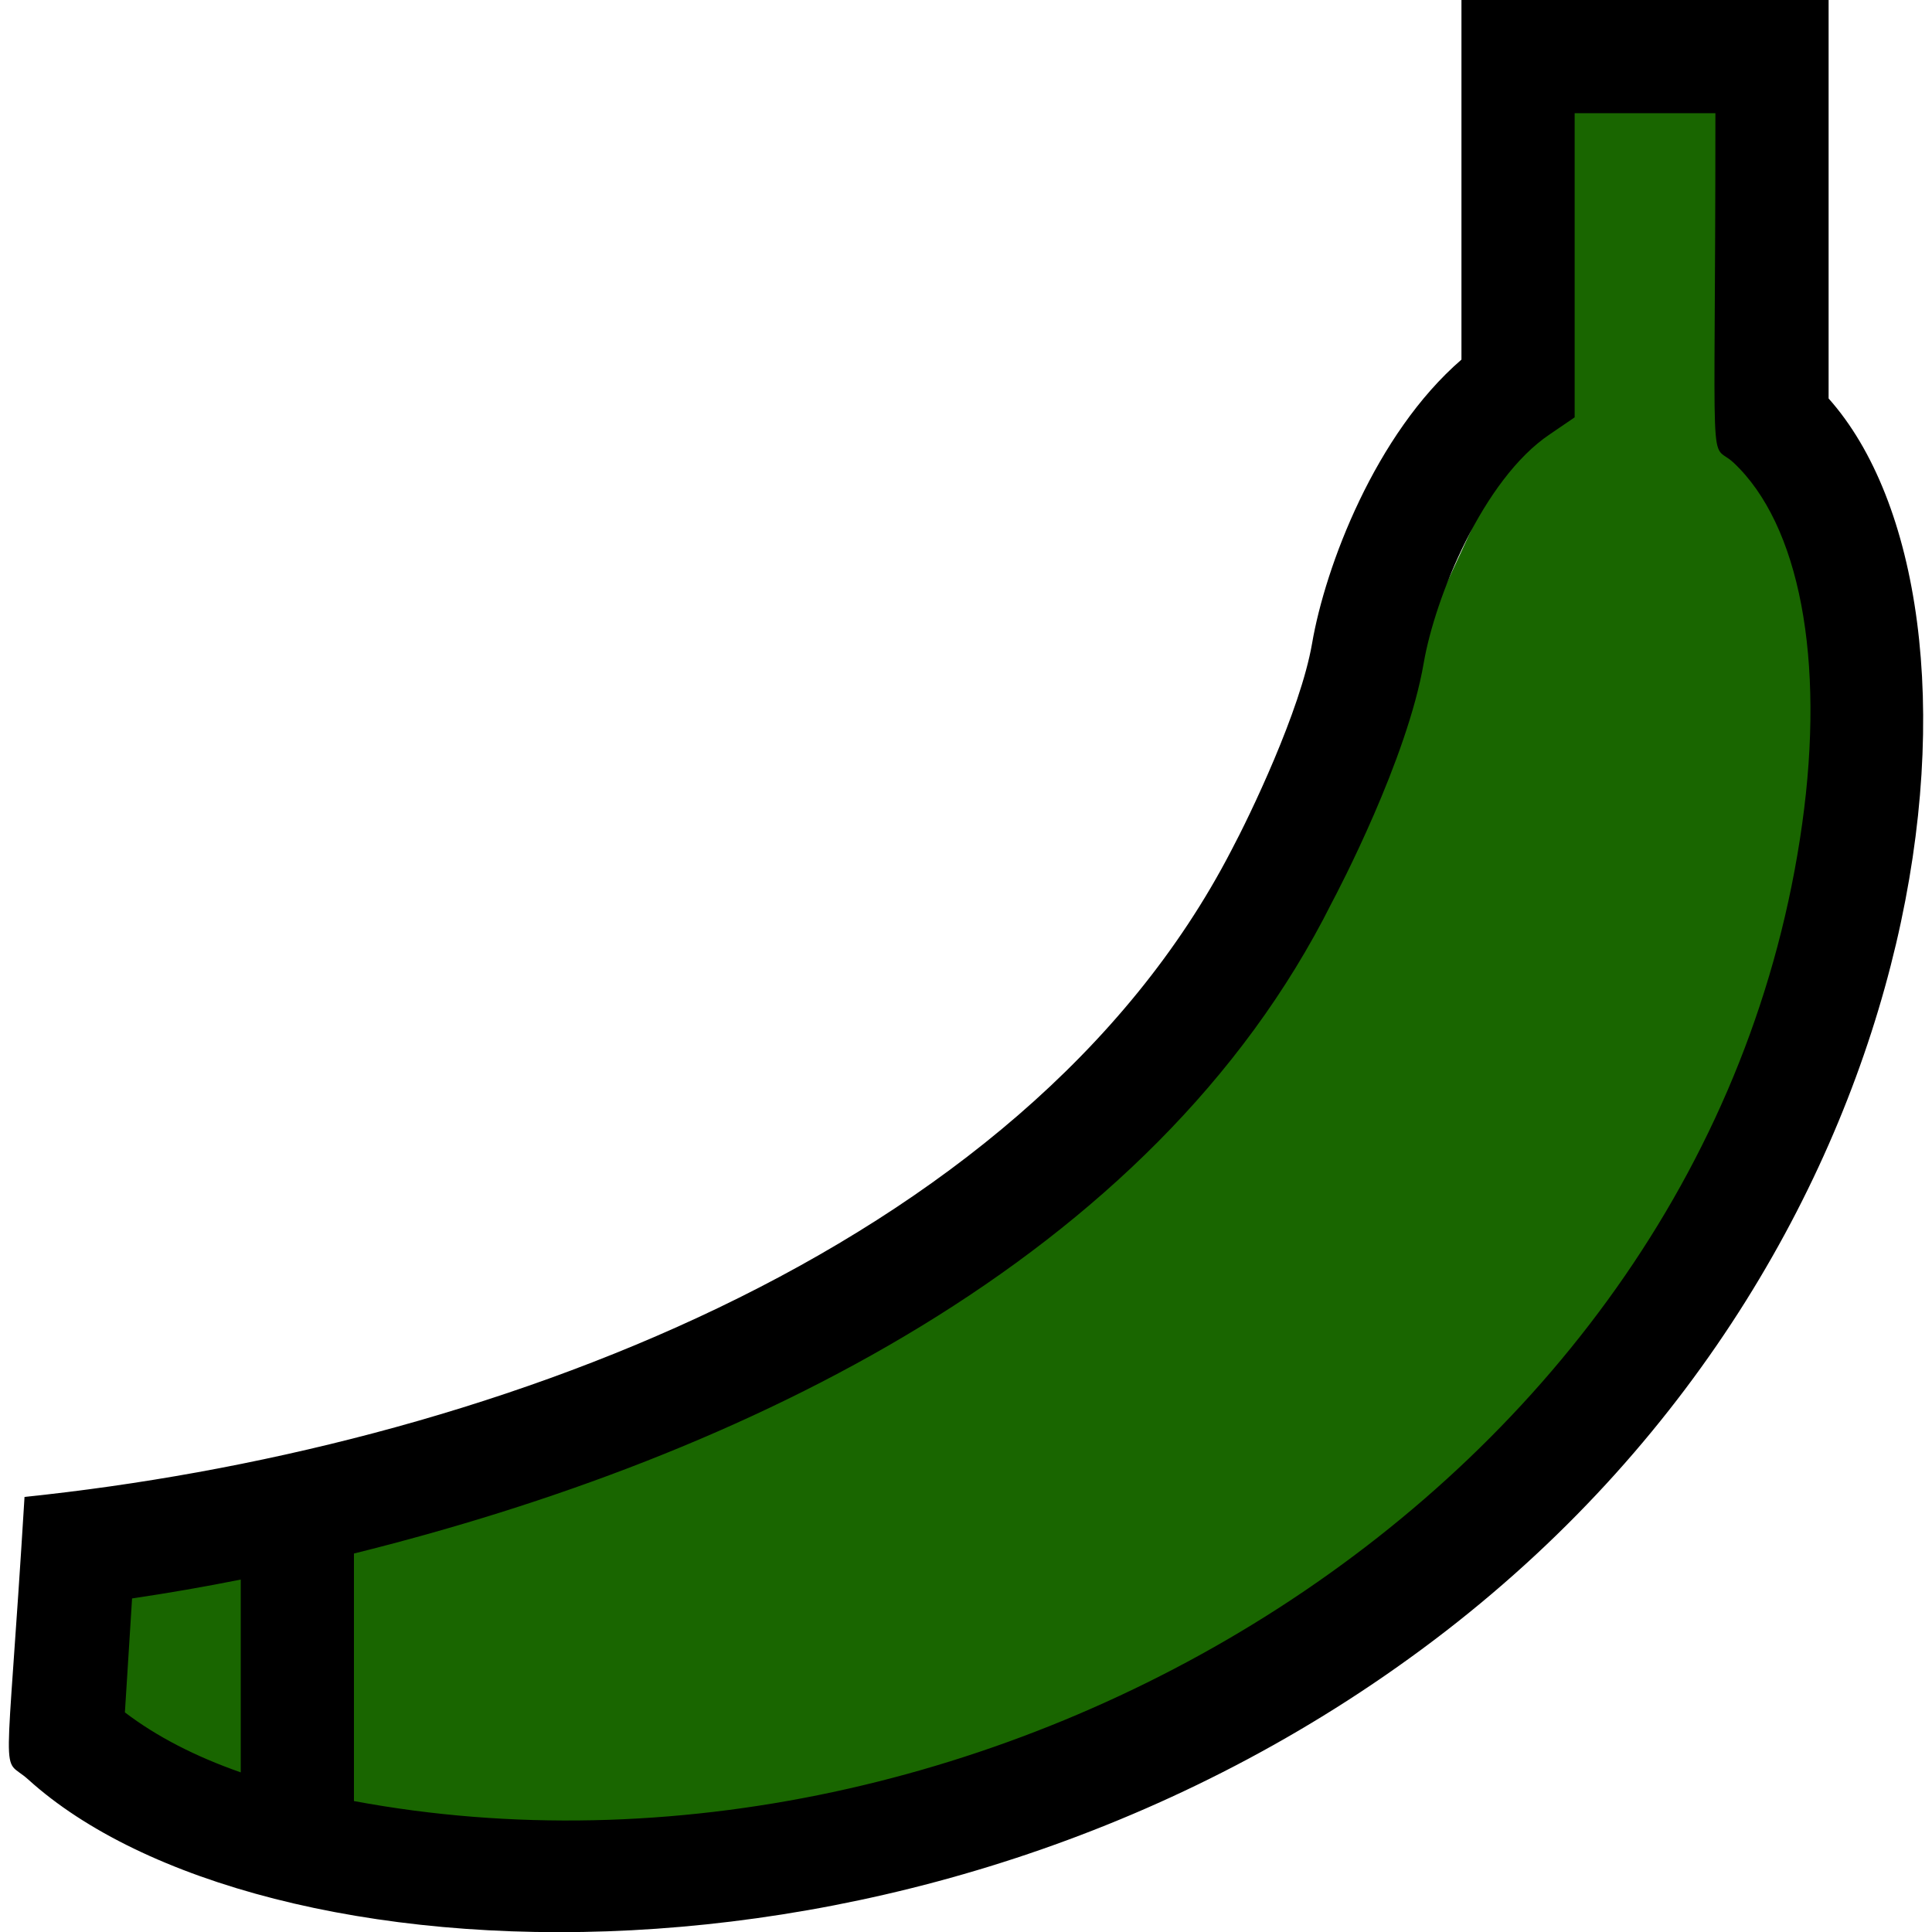 <?xml version="1.0" encoding="utf-8"?>
<!-- Generator: Adobe Illustrator 22.1.0, SVG Export Plug-In . SVG Version: 6.00 Build 0)  -->
<svg version="1.1" id="Ebene_1" xmlns="http://www.w3.org/2000/svg" xmlns:xlink="http://www.w3.org/1999/xlink" x="0px" y="0px"
	 viewBox="0 0 512 512" style="enable-background:new 0 0 512 512;" xml:space="preserve">
<style type="text/css">
	.st0{fill:#196600;}
</style>
<g id="Ebene_2_1_">
	<polyline class="st0" points="409.7,26.3 473,26.3 473,105 492.3,214.3 448.3,341.7 357.7,428.3 236.3,484.5 120.3,493.7 
		80.3,484.5 29,459 29,417 120.3,401 195,365.7 255,331.7 319.7,285.7 355,221 381,159.7 402.3,113.7 406.3,89 	"/>
</g>
<g id="Capa_1">
	<g>
		<path d="M484.6,105.6V0h-97.3v95.3c-22.8,19.7-36.1,54.8-39.6,75.3c-3.1,17.8-16.5,45.6-21.4,54.8
			c-55.4,107-200.1,158.9-319.8,171.3c-4.9,80.3-6.5,68.1,1,74.9c60.4,54.7,240.8,64.9,375.6-39.3
			C517.9,328,532.8,159.7,484.6,105.6z M63.8,469.7c-12-4.2-22.3-9.5-30.7-15.9l1.9-30.2c9.5-1.4,19.3-3.1,28.8-5V469.7z
			 M477.6,218.3c-24.8,177.6-216.9,290.1-383.8,259v-65.6c103.1-25.6,211.7-77.8,259.1-172.4c1.7-3.2,20-38,24.4-63.6
			c3-17.4,15.7-48.7,33.4-60.6l6.6-4.5V30h37.3c0,101.2-1.9,86.4,4.8,92.6C476.9,139,483.7,174.7,477.6,218.3z"/>
	</g>
</g>
</svg>
